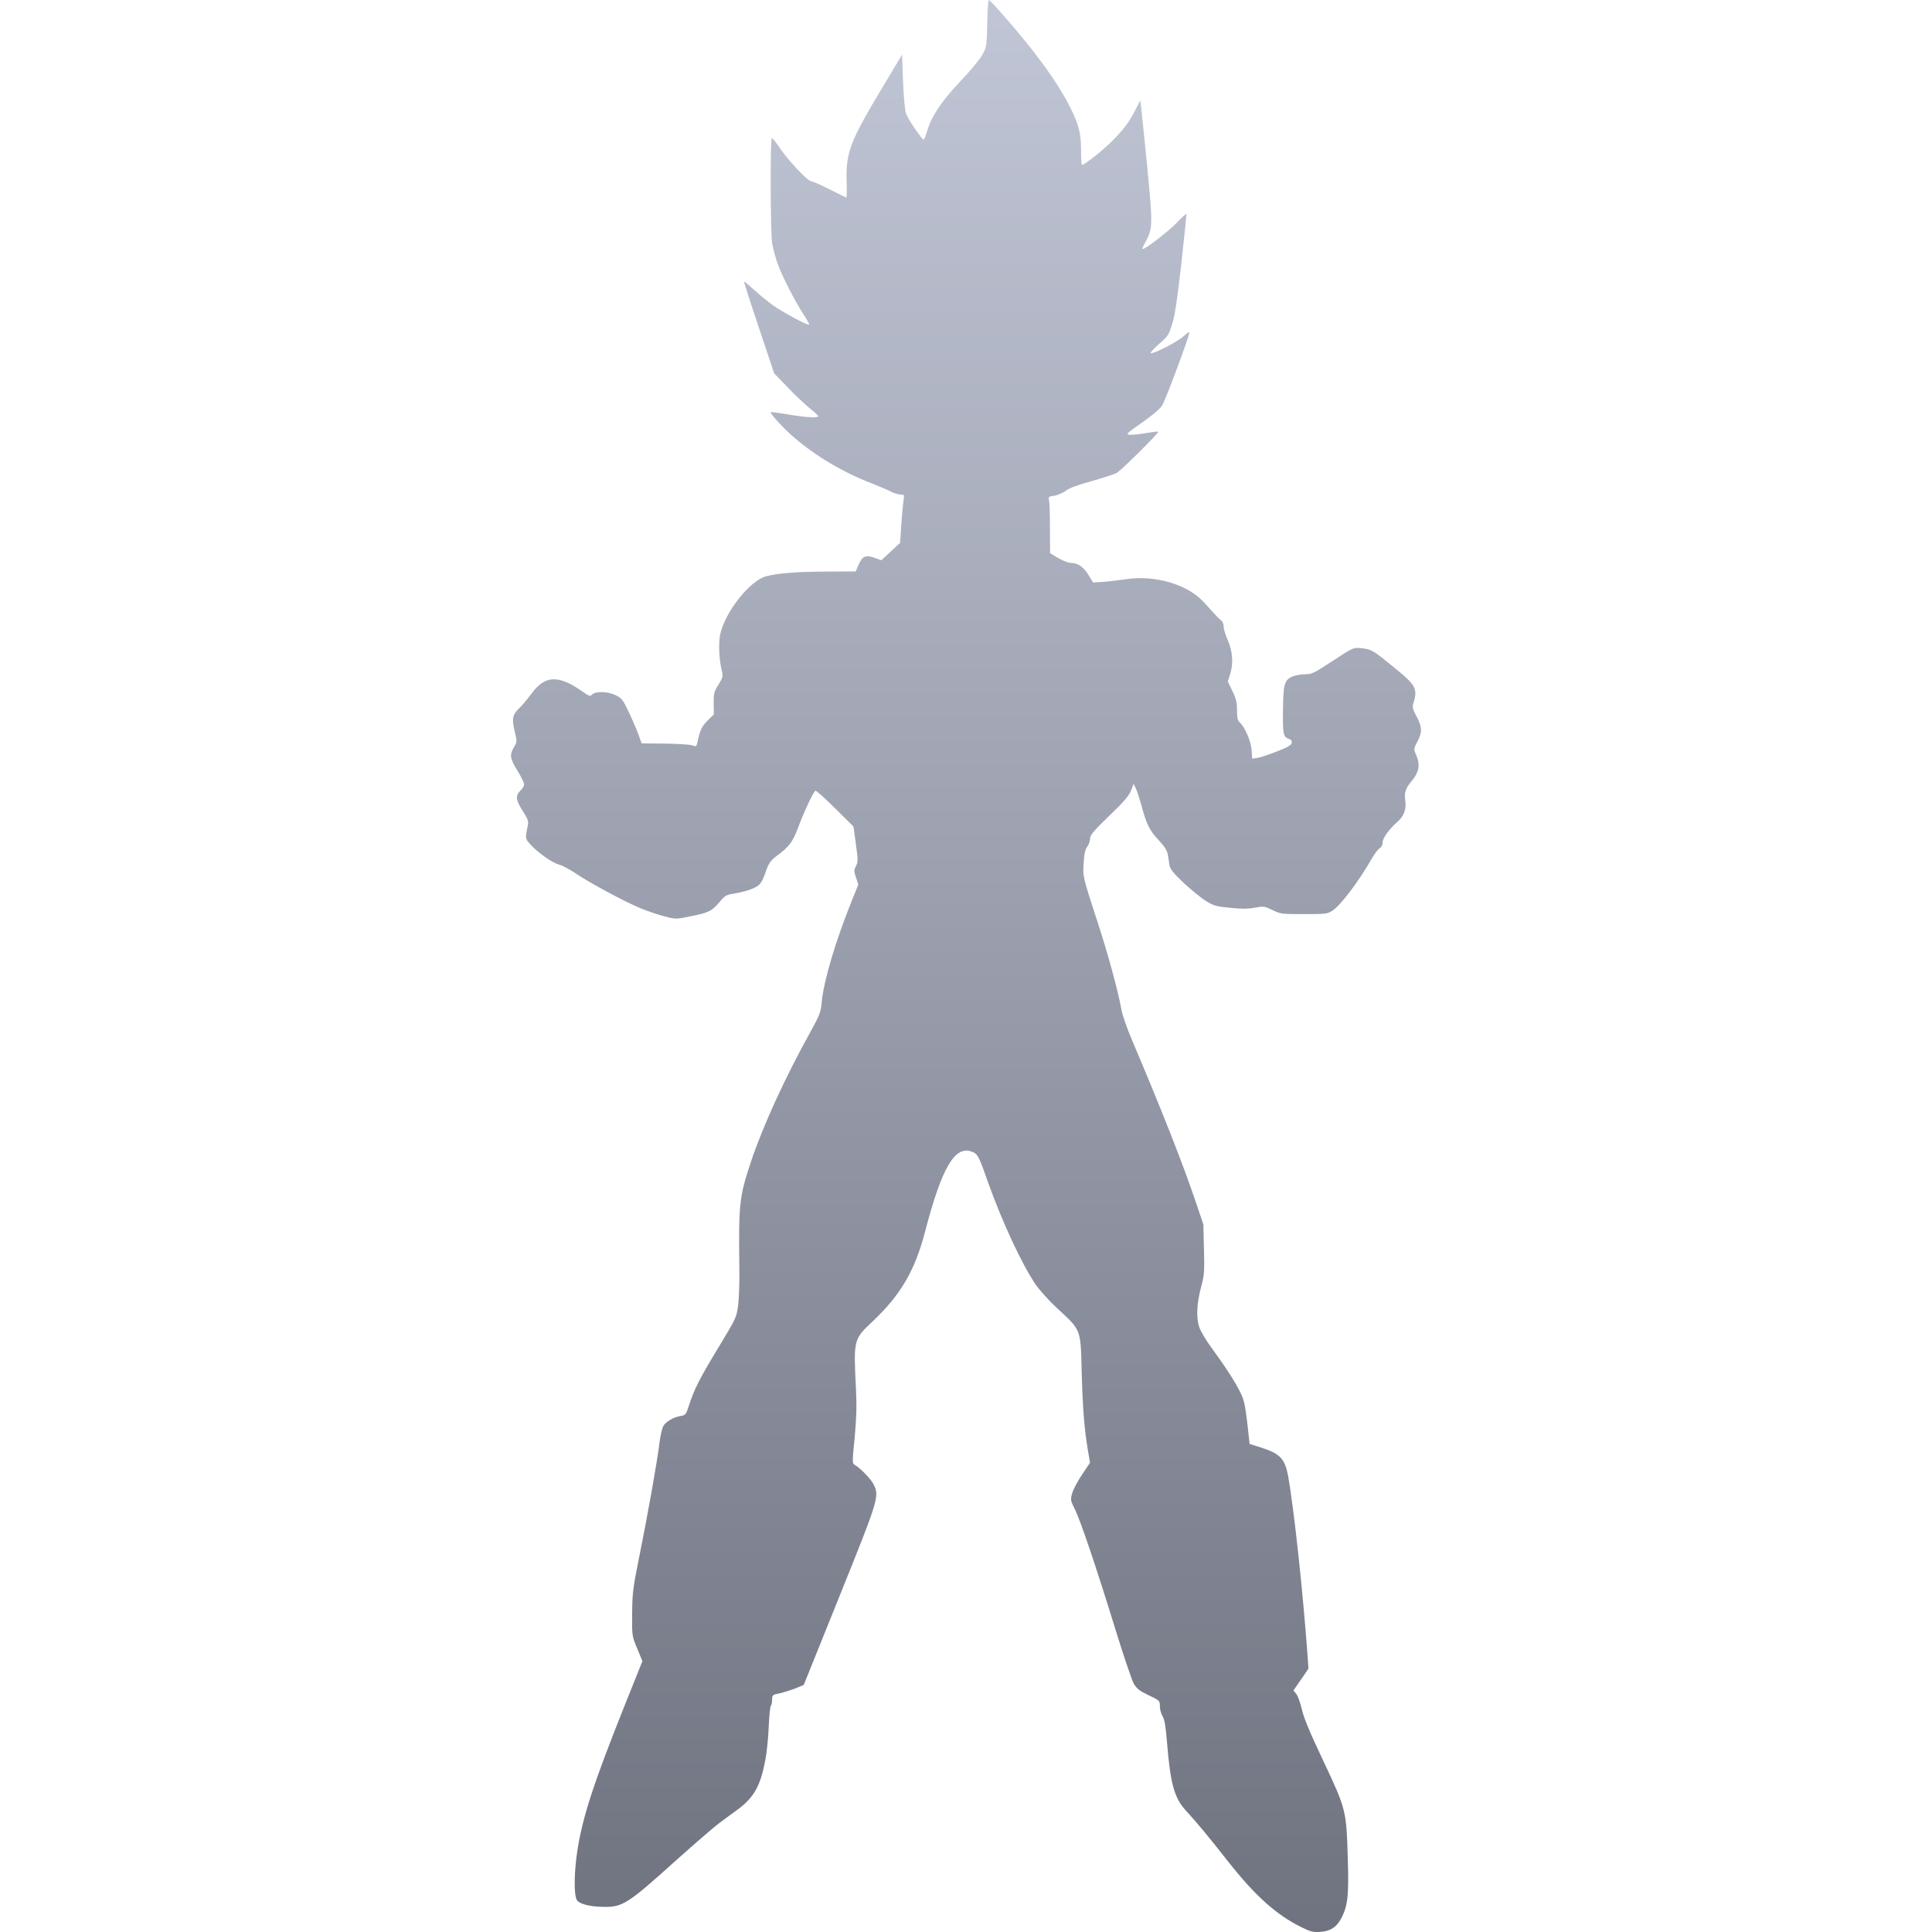 <svg xmlns="http://www.w3.org/2000/svg" xmlns:xlink="http://www.w3.org/1999/xlink" width="64" height="64" viewBox="0 0 64 64" version="1.1"><defs><linearGradient id="linear0" gradientUnits="userSpaceOnUse" x1="0" y1="0" x2="0" y2="1" gradientTransform="matrix(30.141,0,0,64,16.93,0)"><stop offset="0" style="stop-color:#c1c6d6;stop-opacity:1;"/><stop offset="1" style="stop-color:#6f7380;stop-opacity:1;"/></linearGradient></defs><g id="surface1"><path style=" stroke:none;fill-rule:evenodd;fill:url(#linear0);" d="M 43.117 63.844 C 42.285 63.434 41.59 62.812 40.707 61.695 C 39.98 60.773 39.676 60.406 39.273 59.965 C 38.898 59.551 38.77 59.078 38.66 57.734 C 38.617 57.184 38.578 56.965 38.512 56.852 C 38.461 56.77 38.422 56.621 38.422 56.516 C 38.422 56.332 38.41 56.328 38.047 56.156 C 37.746 56.012 37.66 55.941 37.559 55.777 C 37.496 55.664 37.219 54.852 36.949 53.973 C 36.324 51.945 35.801 50.395 35.609 50 C 35.461 49.707 35.457 49.68 35.516 49.469 C 35.551 49.344 35.699 49.062 35.844 48.848 L 36.109 48.453 L 36.035 48.027 C 35.922 47.344 35.867 46.695 35.832 45.438 C 35.797 44.016 35.816 44.074 35.043 43.359 C 34.746 43.086 34.426 42.727 34.293 42.531 C 33.84 41.855 33.203 40.488 32.738 39.188 C 32.426 38.297 32.391 38.23 32.207 38.156 C 31.641 37.922 31.203 38.656 30.645 40.797 C 30.309 42.086 29.84 42.891 28.914 43.766 C 28.273 44.371 28.273 44.363 28.355 46.023 C 28.383 46.578 28.371 46.98 28.312 47.621 C 28.23 48.438 28.23 48.48 28.316 48.527 C 28.496 48.629 28.836 48.98 28.93 49.156 C 29.137 49.562 29.129 49.598 27.824 52.84 L 26.625 55.816 L 26.359 55.926 C 26.215 55.984 25.98 56.055 25.836 56.09 C 25.59 56.141 25.578 56.148 25.578 56.301 C 25.578 56.387 25.559 56.48 25.535 56.508 C 25.512 56.531 25.48 56.84 25.465 57.191 C 25.453 57.543 25.402 58.027 25.359 58.27 C 25.199 59.141 24.988 59.531 24.449 59.934 C 24.273 60.059 23.996 60.27 23.832 60.387 C 23.668 60.508 23.027 61.062 22.402 61.621 C 20.789 63.074 20.629 63.176 19.996 63.168 C 19.508 63.16 19.168 63.066 19.102 62.926 C 19.004 62.734 19.02 61.953 19.137 61.234 C 19.312 60.156 19.672 59.051 20.68 56.527 L 21.281 55.027 L 21.109 54.613 C 20.934 54.191 20.934 54.191 20.941 53.457 C 20.945 52.789 20.965 52.613 21.168 51.609 C 21.449 50.227 21.773 48.402 21.844 47.809 C 21.875 47.559 21.934 47.305 21.973 47.238 C 22.062 47.09 22.305 46.949 22.531 46.91 C 22.711 46.879 22.723 46.867 22.824 46.555 C 22.996 46.016 23.191 45.637 23.809 44.621 C 24.391 43.66 24.398 43.641 24.453 43.234 C 24.48 43.012 24.5 42.465 24.492 42.016 C 24.465 39.887 24.488 39.652 24.871 38.5 C 25.262 37.324 25.996 35.711 26.871 34.137 C 27.16 33.613 27.191 33.523 27.223 33.176 C 27.289 32.492 27.676 31.18 28.211 29.852 L 28.434 29.301 L 28.355 29.066 C 28.285 28.859 28.285 28.824 28.355 28.688 C 28.426 28.555 28.426 28.488 28.352 27.961 L 28.273 27.379 L 27.66 26.773 C 27.328 26.441 27.035 26.18 27.012 26.195 C 26.941 26.234 26.629 26.902 26.445 27.398 C 26.262 27.887 26.152 28.039 25.742 28.344 C 25.547 28.488 25.473 28.59 25.406 28.77 C 25.234 29.254 25.199 29.309 24.965 29.422 C 24.836 29.484 24.574 29.555 24.383 29.59 C 24.055 29.641 24.027 29.652 23.836 29.879 C 23.578 30.184 23.488 30.23 22.883 30.352 C 22.395 30.453 22.391 30.453 22.023 30.359 C 21.82 30.309 21.457 30.184 21.215 30.086 C 20.688 29.867 19.531 29.246 19.059 28.926 C 18.871 28.797 18.625 28.668 18.508 28.637 C 18.281 28.574 17.797 28.23 17.559 27.961 C 17.395 27.777 17.395 27.773 17.488 27.328 C 17.512 27.203 17.48 27.117 17.316 26.863 C 17.086 26.504 17.066 26.363 17.238 26.191 C 17.309 26.129 17.363 26.031 17.363 25.984 C 17.363 25.938 17.266 25.73 17.141 25.531 C 16.891 25.117 16.875 25.012 17.023 24.754 C 17.133 24.57 17.133 24.566 17.043 24.199 C 16.949 23.785 16.977 23.664 17.238 23.422 C 17.312 23.352 17.48 23.148 17.613 22.969 C 18.059 22.363 18.508 22.352 19.297 22.91 C 19.516 23.066 19.543 23.074 19.621 23.004 C 19.742 22.891 20.141 22.902 20.398 23.031 C 20.594 23.125 20.637 23.18 20.828 23.586 C 20.945 23.832 21.09 24.168 21.148 24.328 L 21.254 24.625 L 22.023 24.633 C 22.453 24.637 22.859 24.664 22.934 24.691 C 23.055 24.738 23.07 24.73 23.098 24.613 C 23.18 24.207 23.242 24.066 23.438 23.871 L 23.648 23.664 L 23.641 23.305 C 23.637 22.977 23.648 22.922 23.801 22.68 C 23.949 22.438 23.957 22.398 23.91 22.215 C 23.82 21.836 23.797 21.332 23.855 21.027 C 24.008 20.289 24.832 19.234 25.379 19.09 C 25.762 18.988 26.363 18.941 27.344 18.934 L 28.344 18.93 L 28.441 18.711 C 28.566 18.422 28.676 18.371 28.965 18.477 L 29.195 18.559 L 29.504 18.273 L 29.816 17.984 L 29.859 17.344 C 29.883 16.992 29.922 16.633 29.934 16.543 C 29.961 16.395 29.953 16.383 29.832 16.383 C 29.762 16.383 29.621 16.34 29.52 16.289 C 29.426 16.234 29.133 16.113 28.875 16.012 C 27.941 15.652 27.039 15.121 26.305 14.492 C 25.957 14.195 25.496 13.691 25.535 13.652 C 25.547 13.645 25.801 13.676 26.098 13.727 C 26.66 13.824 27.105 13.852 27.105 13.789 C 27.105 13.77 26.984 13.652 26.836 13.535 C 26.688 13.414 26.355 13.109 26.105 12.844 L 25.645 12.367 L 25.145 10.871 C 24.867 10.047 24.645 9.352 24.645 9.328 C 24.645 9.309 24.785 9.422 24.961 9.586 C 25.133 9.742 25.422 9.98 25.598 10.109 C 25.934 10.348 26.762 10.789 26.801 10.754 C 26.812 10.734 26.738 10.602 26.637 10.445 C 26.355 10.02 25.887 9.113 25.754 8.719 C 25.688 8.531 25.609 8.234 25.578 8.062 C 25.52 7.691 25.512 4.574 25.566 4.574 C 25.594 4.574 25.719 4.73 25.852 4.93 C 26.141 5.348 26.762 6.004 26.871 6.004 C 26.914 6.004 27.191 6.125 27.484 6.273 C 27.777 6.422 28.023 6.543 28.039 6.543 C 28.051 6.543 28.055 6.332 28.047 6.07 C 28.012 5.051 28.141 4.715 29.254 2.859 L 29.883 1.809 L 29.914 2.688 C 29.938 3.246 29.973 3.641 30.016 3.766 C 30.078 3.949 30.535 4.621 30.602 4.625 C 30.617 4.625 30.668 4.492 30.715 4.332 C 30.863 3.84 31.188 3.352 31.812 2.695 C 32.133 2.359 32.461 1.965 32.539 1.816 C 32.684 1.555 32.688 1.527 32.703 0.777 C 32.711 0.348 32.734 0 32.754 0 C 32.773 0 32.922 0.148 33.078 0.328 C 34.211 1.594 35.02 2.691 35.457 3.566 C 35.738 4.137 35.812 4.414 35.812 4.977 C 35.812 5.242 35.824 5.461 35.844 5.461 C 35.926 5.461 36.52 4.992 36.832 4.68 C 37.219 4.297 37.422 4.027 37.629 3.605 L 37.773 3.324 L 37.801 3.543 C 37.816 3.664 37.906 4.559 38.004 5.535 C 38.191 7.469 38.188 7.566 37.945 8.016 C 37.879 8.133 37.836 8.238 37.844 8.246 C 37.891 8.297 38.699 7.672 38.984 7.375 C 39.16 7.188 39.305 7.059 39.305 7.098 C 39.305 7.129 39.227 7.863 39.133 8.73 C 39.004 9.883 38.926 10.414 38.836 10.711 C 38.719 11.094 38.695 11.133 38.391 11.398 C 38.211 11.555 38.094 11.691 38.121 11.699 C 38.211 11.73 38.996 11.328 39.199 11.145 C 39.312 11.043 39.402 10.98 39.402 11.008 C 39.402 11.129 38.602 13.281 38.492 13.441 C 38.426 13.543 38.141 13.785 37.824 14.004 C 37.32 14.355 37.285 14.391 37.414 14.402 C 37.492 14.41 37.734 14.387 37.953 14.348 C 38.168 14.312 38.355 14.289 38.367 14.301 C 38.402 14.332 37.129 15.598 36.984 15.672 C 36.91 15.711 36.543 15.828 36.164 15.938 C 35.707 16.062 35.41 16.172 35.301 16.262 C 35.203 16.332 35.035 16.402 34.926 16.422 C 34.746 16.445 34.723 16.461 34.746 16.551 C 34.766 16.609 34.781 17.031 34.781 17.492 L 34.785 18.328 L 35.059 18.488 C 35.207 18.574 35.398 18.648 35.477 18.648 C 35.703 18.648 35.887 18.773 36.055 19.043 L 36.211 19.297 L 36.562 19.273 C 36.762 19.258 37.086 19.219 37.289 19.188 C 38.258 19.039 39.344 19.359 39.879 19.949 C 40.309 20.422 40.371 20.492 40.457 20.555 C 40.5 20.59 40.535 20.68 40.535 20.758 C 40.535 20.836 40.594 21.023 40.66 21.18 C 40.832 21.566 40.863 21.961 40.758 22.305 L 40.672 22.574 L 40.824 22.891 C 40.949 23.145 40.977 23.27 40.977 23.523 C 40.977 23.777 40.996 23.863 41.066 23.93 C 41.238 24.086 41.441 24.551 41.461 24.848 L 41.48 25.133 L 41.66 25.105 C 41.762 25.09 42.047 24.992 42.305 24.891 C 42.66 24.754 42.777 24.684 42.789 24.609 C 42.801 24.543 42.77 24.5 42.707 24.48 C 42.508 24.414 42.492 24.336 42.5 23.535 C 42.508 22.664 42.547 22.52 42.824 22.406 C 42.914 22.367 43.102 22.336 43.23 22.336 C 43.449 22.336 43.527 22.301 44.055 21.953 C 44.852 21.43 44.828 21.441 45.133 21.477 C 45.441 21.516 45.473 21.531 46.203 22.129 C 46.895 22.688 46.965 22.812 46.828 23.27 C 46.777 23.434 46.789 23.477 46.926 23.734 C 47.113 24.086 47.117 24.258 46.953 24.566 C 46.84 24.781 46.832 24.828 46.883 24.941 C 47.059 25.32 47.027 25.551 46.758 25.879 C 46.555 26.121 46.516 26.254 46.551 26.523 C 46.59 26.809 46.508 27.031 46.305 27.211 C 46.012 27.469 45.801 27.762 45.801 27.906 C 45.801 27.992 45.762 28.066 45.695 28.105 C 45.645 28.141 45.527 28.289 45.445 28.438 C 45.008 29.203 44.402 30 44.137 30.168 C 43.969 30.277 43.902 30.281 43.191 30.281 C 42.461 30.281 42.414 30.277 42.156 30.148 C 41.895 30.02 41.867 30.016 41.578 30.066 C 41.363 30.109 41.133 30.113 40.766 30.074 C 40.309 30.031 40.211 30.008 39.969 29.859 C 39.816 29.77 39.484 29.496 39.227 29.262 C 38.875 28.93 38.762 28.789 38.742 28.668 C 38.727 28.578 38.703 28.43 38.688 28.324 C 38.668 28.188 38.586 28.051 38.387 27.836 C 38.074 27.5 37.977 27.305 37.812 26.68 C 37.742 26.438 37.66 26.176 37.621 26.105 L 37.551 25.969 L 37.465 26.191 C 37.398 26.363 37.23 26.559 36.742 27.027 C 36.211 27.543 36.109 27.664 36.109 27.789 C 36.109 27.867 36.062 27.984 36.016 28.047 C 35.949 28.137 35.914 28.281 35.898 28.586 C 35.867 29.051 35.859 29.012 36.383 30.621 C 36.719 31.656 37.047 32.867 37.145 33.426 C 37.176 33.621 37.332 34.062 37.52 34.504 C 38.445 36.68 39.18 38.539 39.59 39.754 L 39.863 40.562 L 39.883 41.379 C 39.902 42.117 39.895 42.234 39.793 42.613 C 39.645 43.168 39.621 43.629 39.723 43.953 C 39.77 44.094 39.945 44.391 40.117 44.625 C 40.562 45.23 40.891 45.734 41.074 46.098 C 41.211 46.367 41.242 46.512 41.316 47.121 L 41.395 47.832 L 41.754 47.945 C 42.406 48.152 42.562 48.316 42.672 48.898 C 42.863 49.977 43.156 52.668 43.316 54.855 L 43.344 55.277 L 43.098 55.637 L 42.848 55.996 L 42.945 56.121 C 42.996 56.184 43.074 56.41 43.125 56.621 C 43.18 56.883 43.391 57.395 43.844 58.348 C 44.594 59.941 44.602 59.969 44.648 61.605 C 44.684 62.773 44.648 63.117 44.445 63.52 C 44.285 63.836 44.078 63.973 43.734 63.996 C 43.504 64.012 43.41 63.988 43.117 63.844 Z M 43.117 63.844 "/></g></svg>
